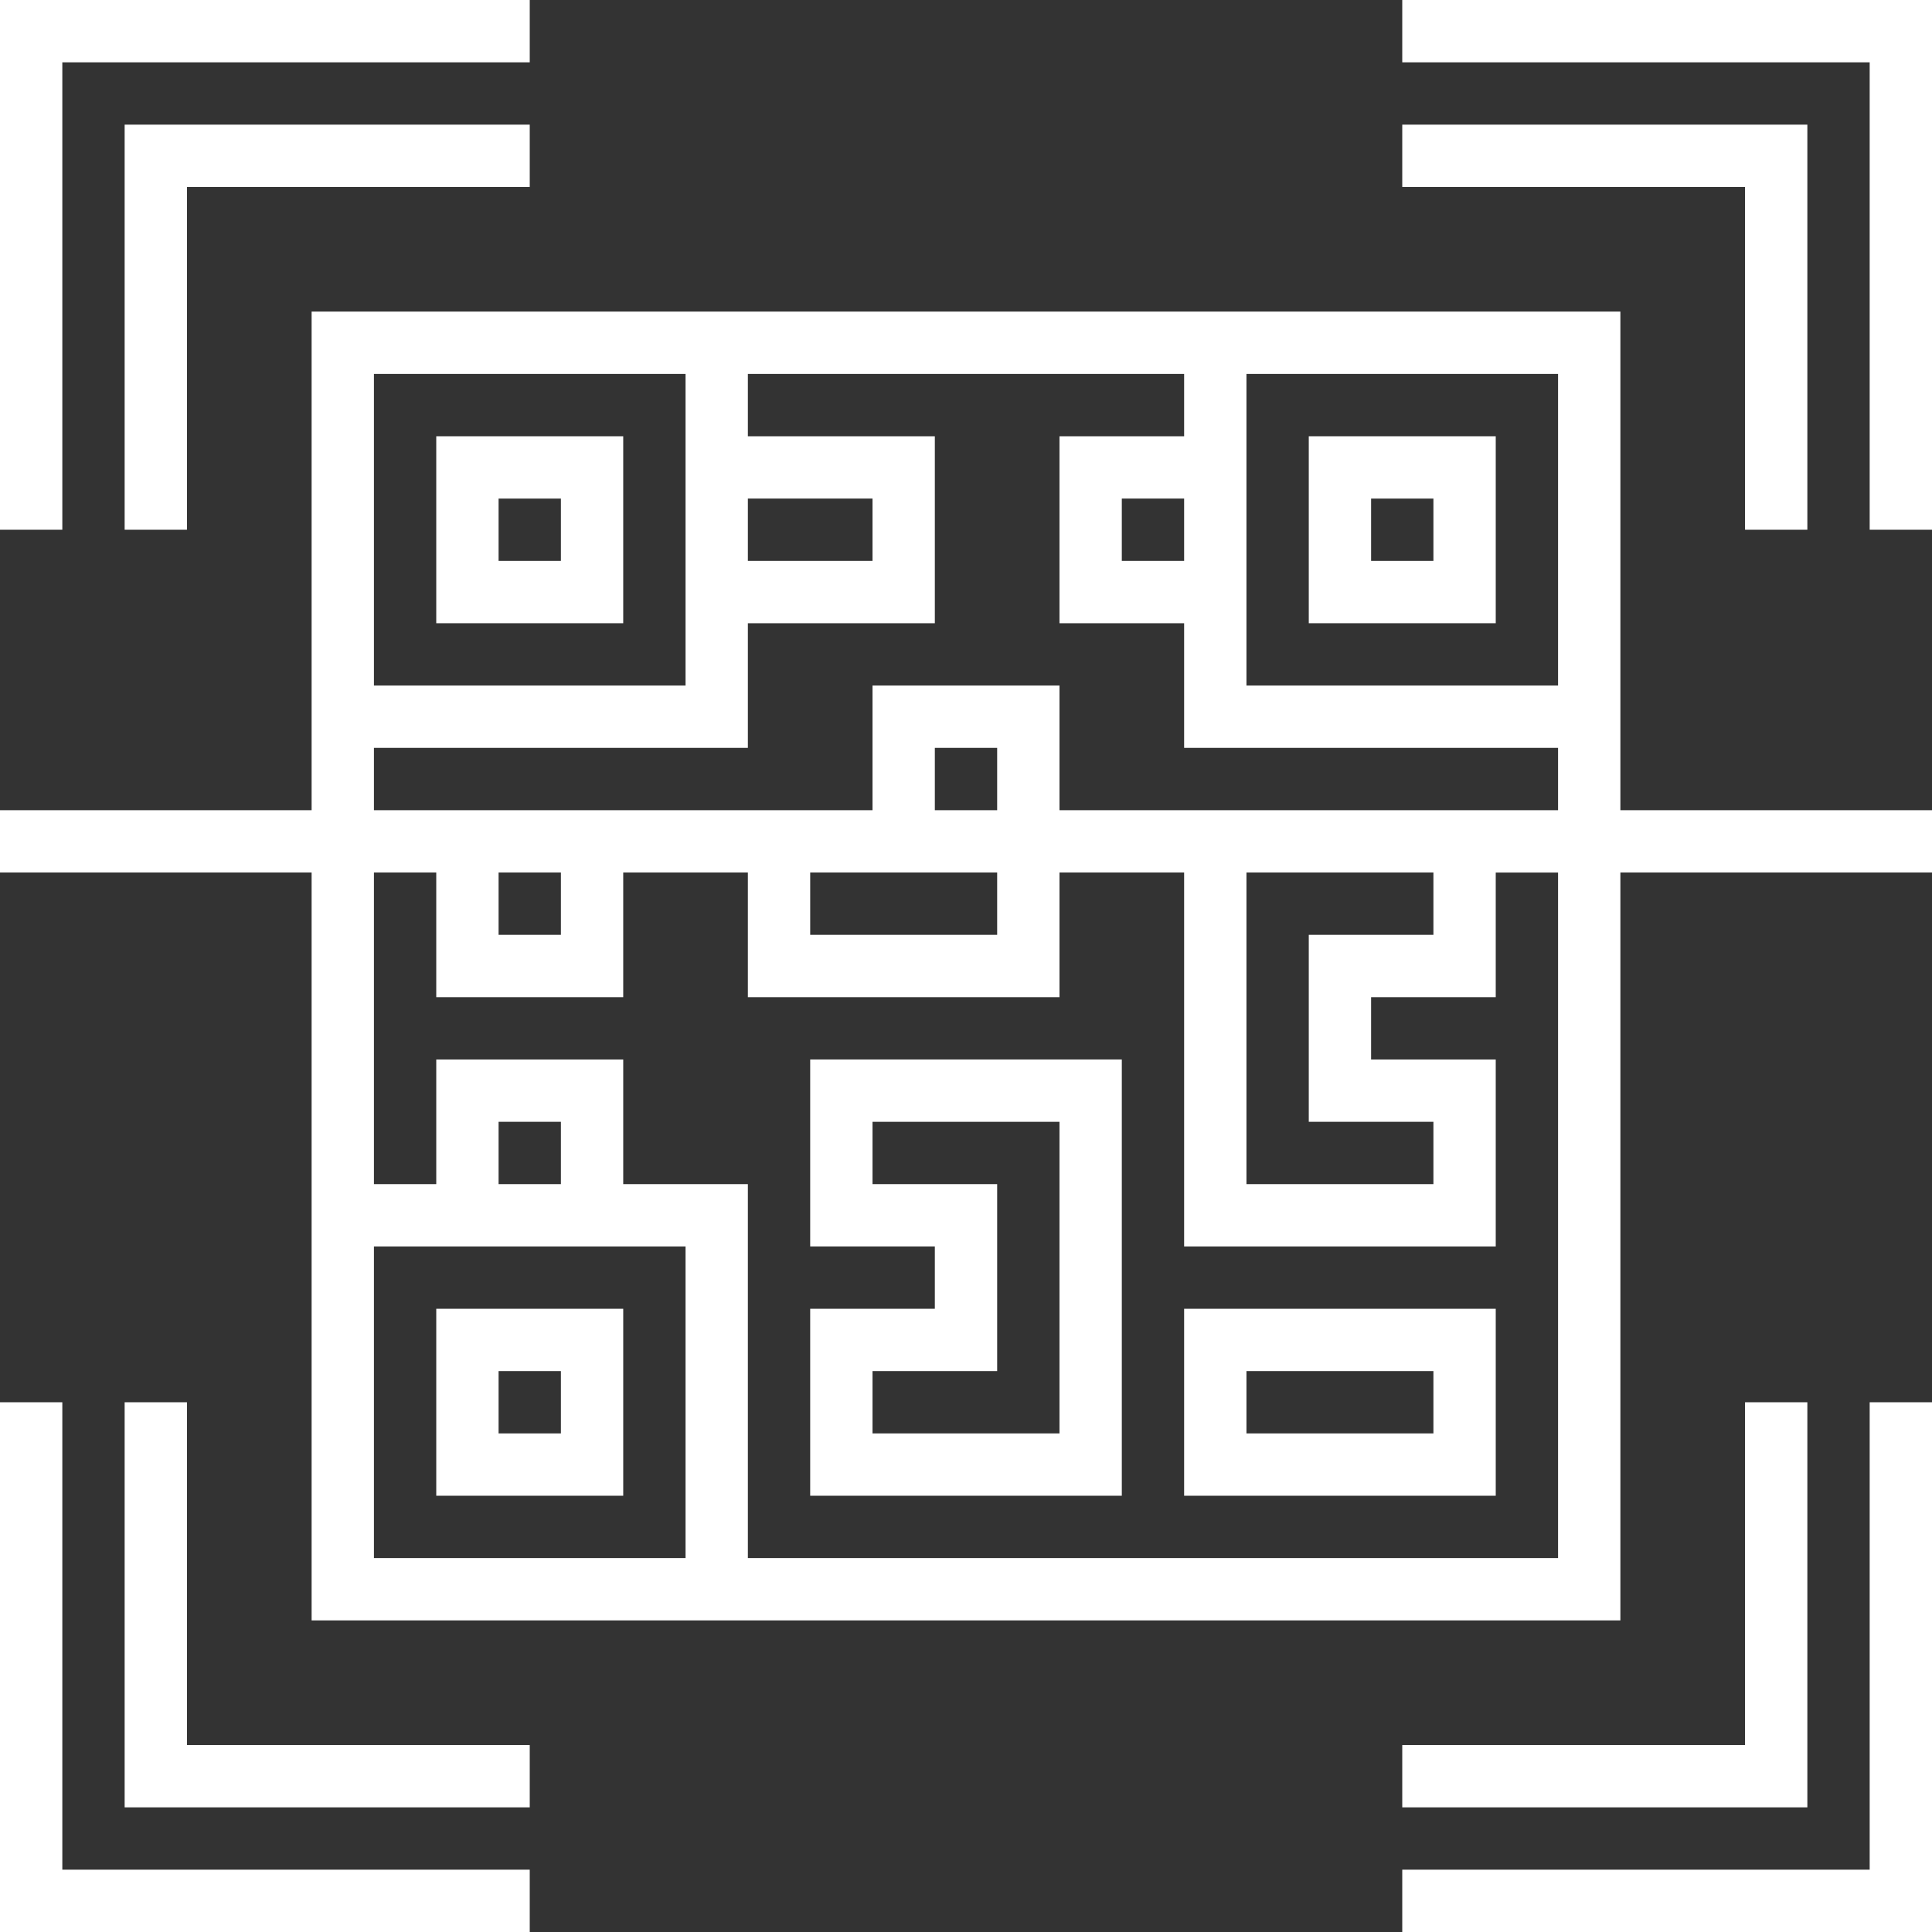 <?xml version="1.0"?>
<svg xmlns="http://www.w3.org/2000/svg" xmlns:xlink="http://www.w3.org/1999/xlink" xmlns:svgjs="http://svgjs.com/svgjs" version="1.1" width="512" height="512" x="0" y="0" viewBox="0 0 496 496" style="enable-background:new 0 0 512 512" xml:space="preserve" class=""><rect x="0" y="0" width="496" height="496" fill="#333333" stroke="none"/><g>
<g xmlns="http://www.w3.org/2000/svg">
	<g>
		<g>
			<path d="M416,80H80v128H0v16h80v192h336V224h80v-16h-80V80z M192,128h32v16h-32V128z M96,96h80v80H96V96z M176,400H96v-80h80V400     z M128,304v-16h16v16H128z M400,400H192v-96h-32v-32h-48v32H96v-80h16v32h48v-32h32v32h80v-32h32v96h80v-48h-32v-16h32v-32h16     V400z M128,240v-16h16v16H128z M256,224v16h-48v-16h32H256z M240,208v-16h16v16H240z M368,288v16h-48v-80h48v16h-32v48H368z      M400,208h-16h-80h-32v-32h-48v32h-32h-32h-48H96v-16h96v-32h48v-48h-48V96h112v16h-32v48h32v32h96V208z M304,128v16h-16v-16H304     z M400,176h-80V96h80V176z" fill="#ffffff" data-original="#000000" style="" class=""/>
			<path d="M112,160h48v-48h-48V160z M128,128h16v16h-16V128z" fill="#ffffff" data-original="#000000" style="" class=""/>
			<path d="M160,336h-48v48h48V336z M144,368h-16v-16h16V368z" fill="#ffffff" data-original="#000000" style="" class=""/>
			<path d="M384,112h-48v48h48V112z M368,144h-16v-16h16V144z" fill="#ffffff" data-original="#000000" style="" class=""/>
			<path d="M208,320h32v16h-32v48h80V272h-80V320z M224,288h48v80h-48v-16h32v-48h-32V288z" fill="#ffffff" data-original="#000000" style="" class=""/>
			<path d="M304,384h80v-48h-80V384z M320,352h48v16h-48V352z" fill="#ffffff" data-original="#000000" style="" class=""/>
			<polygon points="16,16 136,16 136,0 0,0 0,136 16,136    " fill="#ffffff" data-original="#000000" style="" class=""/>
			<polygon points="48,136 48,48 136,48 136,32 32,32 32,136    " fill="#ffffff" data-original="#000000" style="" class=""/>
			<polygon points="48,360 32,360 32,464 136,464 136,448 48,448    " fill="#ffffff" data-original="#000000" style="" class=""/>
			<polygon points="16,360 0,360 0,496 136,496 136,480 16,480    " fill="#ffffff" data-original="#000000" style="" class=""/>
			<polygon points="448,136 464,136 464,32 360,32 360,48 448,48    " fill="#ffffff" data-original="#000000" style="" class=""/>
			<polygon points="360,0 360,16 480,16 480,136 496,136 496,0    " fill="#ffffff" data-original="#000000" style="" class=""/>
			<polygon points="480,480 360,480 360,496 496,496 496,360 480,360    " fill="#ffffff" data-original="#000000" style="" class=""/>
			<polygon points="448,360 448,448 360,448 360,464 464,464 464,360    " fill="#ffffff" data-original="#000000" style="" class=""/>
		</g>
	</g>
</g>
<g xmlns="http://www.w3.org/2000/svg">
</g>
<g xmlns="http://www.w3.org/2000/svg">
</g>
<g xmlns="http://www.w3.org/2000/svg">
</g>
<g xmlns="http://www.w3.org/2000/svg">
</g>
<g xmlns="http://www.w3.org/2000/svg">
</g>
<g xmlns="http://www.w3.org/2000/svg">
</g>
<g xmlns="http://www.w3.org/2000/svg">
</g>
<g xmlns="http://www.w3.org/2000/svg">
</g>
<g xmlns="http://www.w3.org/2000/svg">
</g>
<g xmlns="http://www.w3.org/2000/svg">
</g>
<g xmlns="http://www.w3.org/2000/svg">
</g>
<g xmlns="http://www.w3.org/2000/svg">
</g>
<g xmlns="http://www.w3.org/2000/svg">
</g>
<g xmlns="http://www.w3.org/2000/svg">
</g>
<g xmlns="http://www.w3.org/2000/svg">
</g>
</g></svg>

